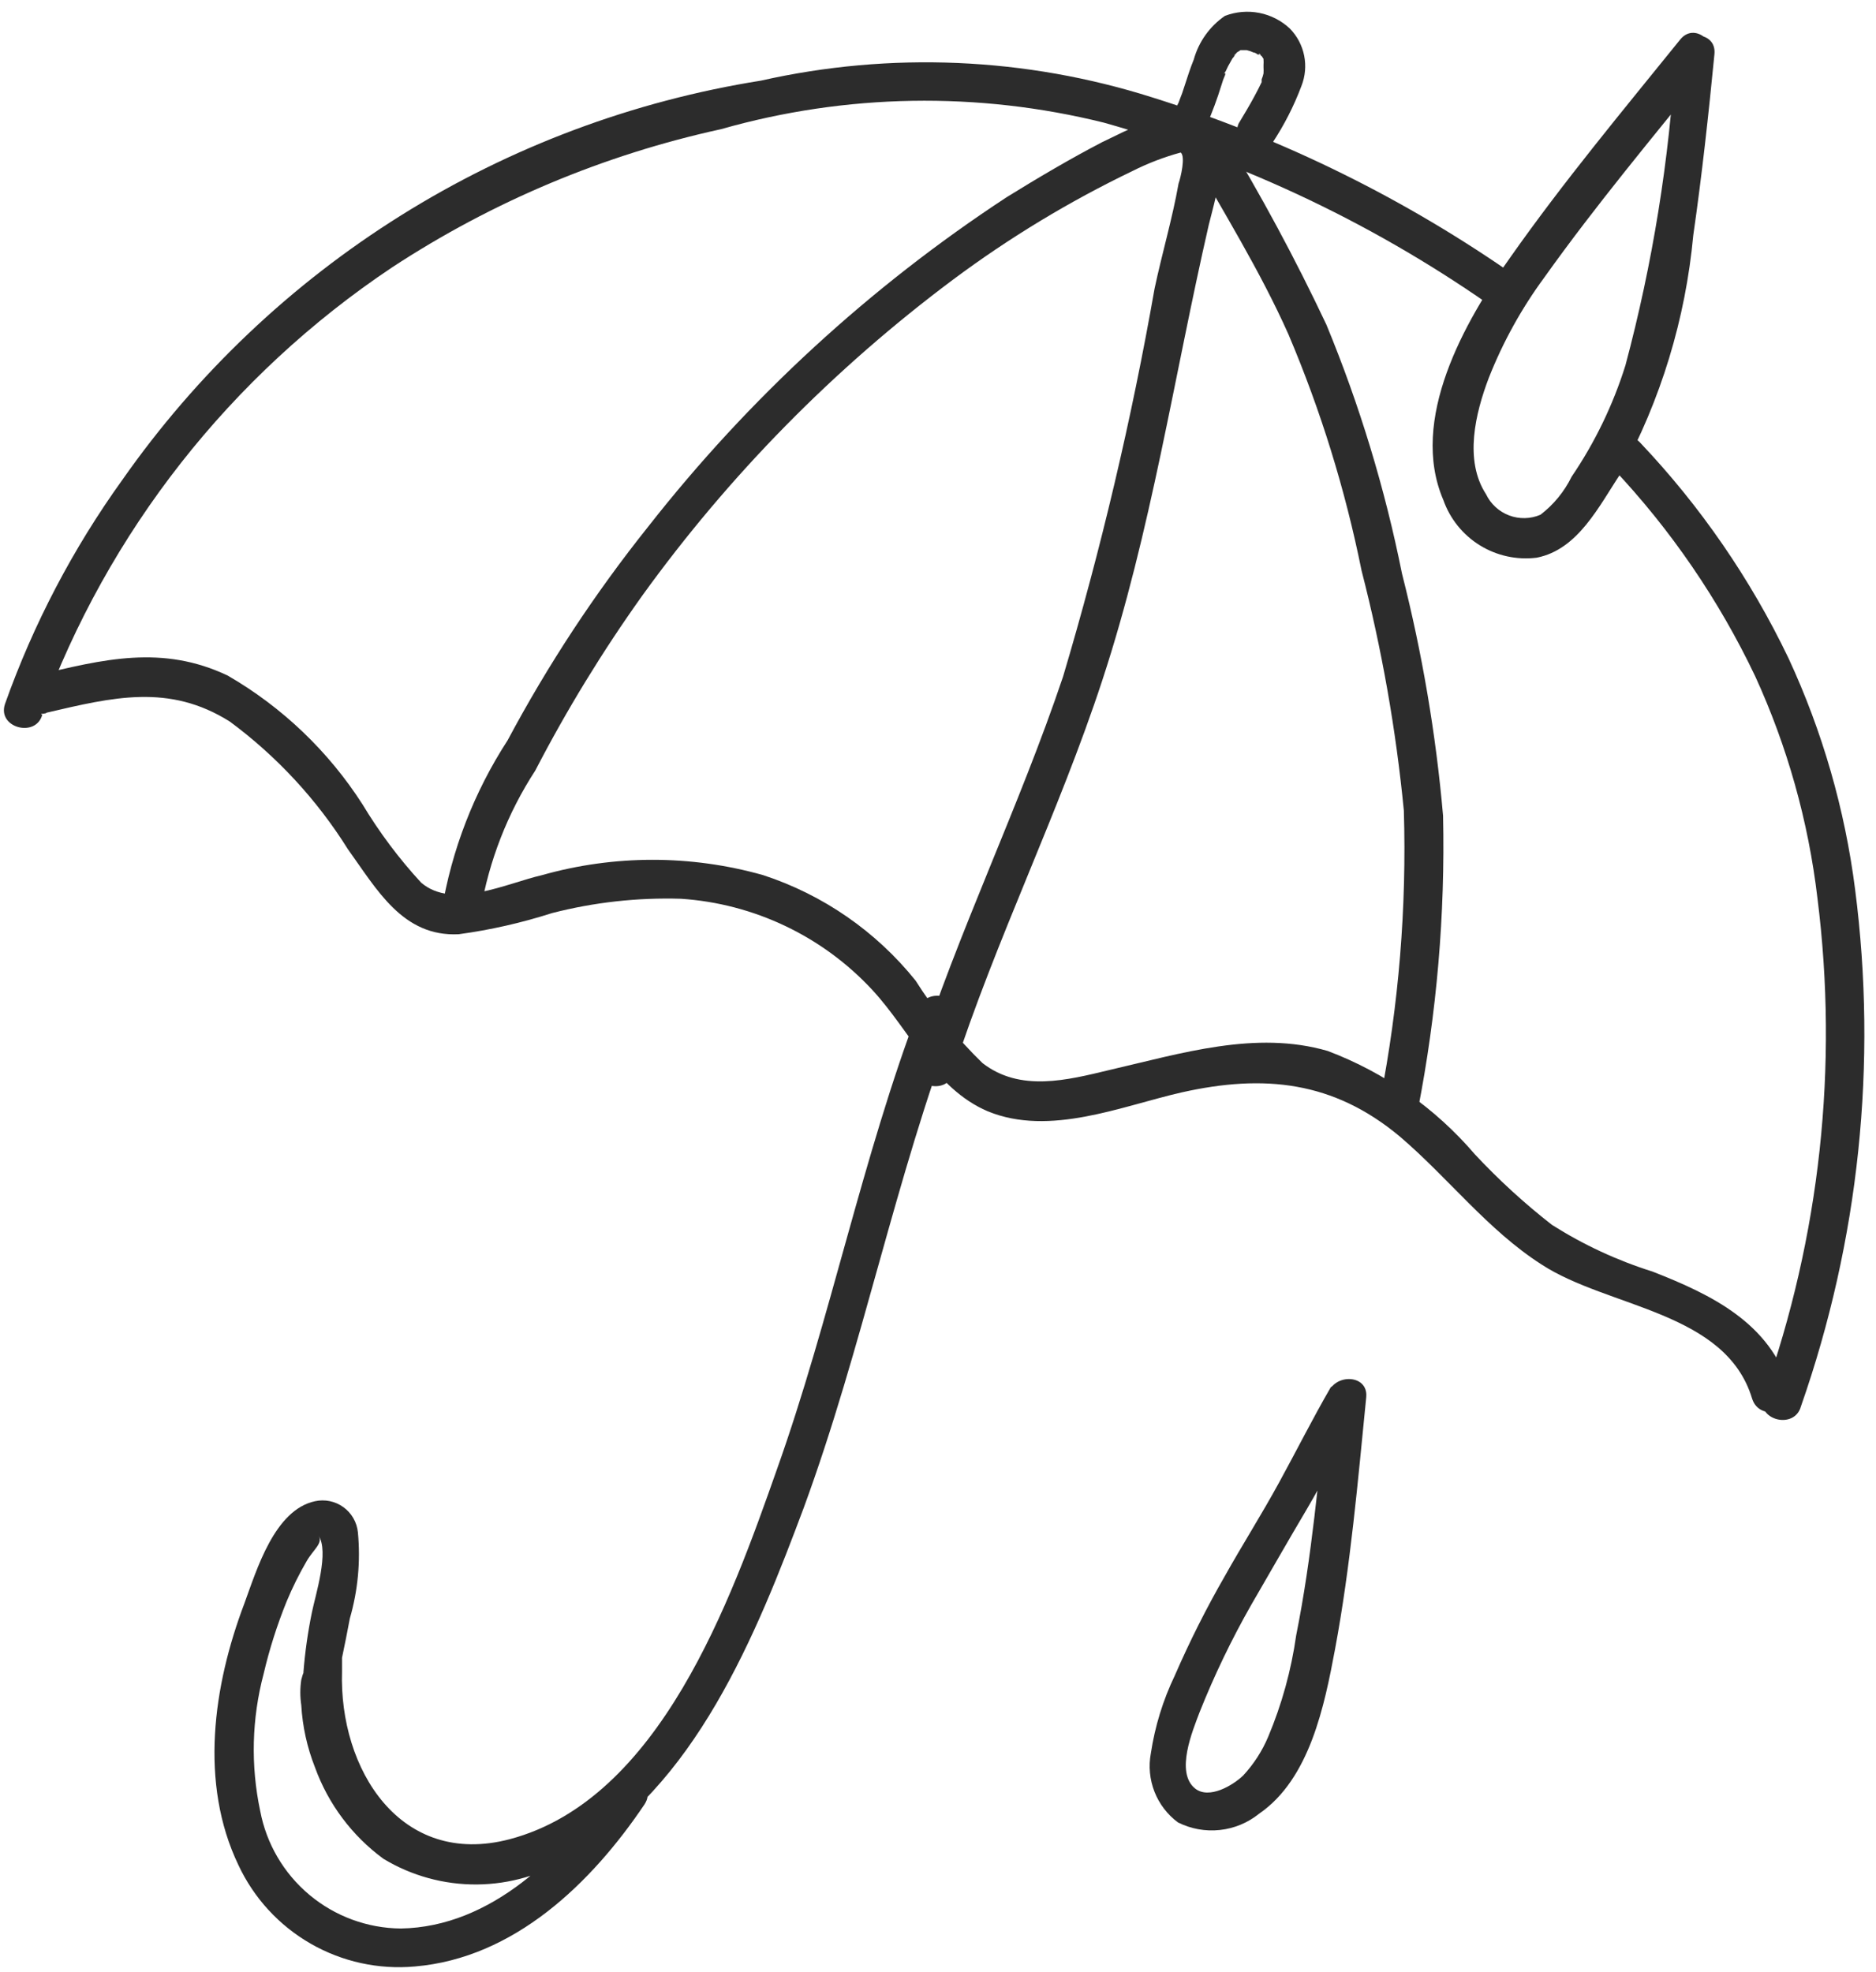<svg xmlns:xlink="http://www.w3.org/1999/xlink" class="vessi-icon vessi-icon-umbrella" viewBox="0 0 117 123" fill="none" xmlns="http://www.w3.org/2000/svg" width="117"  height="123" >
<path d="M2.563 44.564C6.71 33.177 14.379 23.407 24.456 16.674C30.711 12.572 37.664 9.651 44.971 8.056C52.757 5.837 60.987 5.697 68.844 7.649C77.686 10.13 86.032 14.122 93.513 19.449C94.774 20.4 95.977 18.285 94.735 17.373C87.744 12.447 80.031 8.637 71.872 6.077C63.97 3.569 55.543 3.207 47.456 5.029C39.486 6.297 31.854 9.154 25.012 13.432C18.17 17.71 12.258 23.321 7.629 29.93C4.544 34.221 2.081 38.925 0.312 43.904C-0.193 45.399 2.253 46.039 2.641 44.564H2.563Z" fill="#2C2C2C"></path>
<path d="M100.597 29.212C104.21 33.045 107.203 37.419 109.466 42.177C111.473 46.559 112.783 51.228 113.348 56.015C114.667 66.488 113.51 77.124 109.971 87.069C109.486 88.564 111.912 89.204 112.32 87.71C115.941 77.373 117.098 66.334 115.697 55.472C115.061 50.48 113.66 45.616 111.543 41.051C109.177 36.112 106.053 31.574 102.285 27.601C101.218 26.456 99.51 28.183 100.577 29.309L100.597 29.212Z" fill="#2C2C2C"></path>
<path d="M2.912 44.448C7.008 43.497 10.54 42.604 14.344 45.011C17.273 47.179 19.768 49.879 21.7 52.968C23.505 55.472 25.116 58.441 28.61 58.267C30.585 57.998 32.534 57.556 34.432 56.947C37.055 56.273 39.76 55.972 42.467 56.054C47.026 56.356 51.297 58.391 54.404 61.741C56.772 64.303 58.285 67.894 61.604 69.311C65.486 70.902 69.95 68.981 73.716 68.127C78.839 66.981 83.168 67.428 87.302 70.882C90.329 73.464 92.775 76.705 96.133 78.859C100.286 81.577 107.623 81.771 109.272 87.225C109.738 88.719 112.087 88.079 111.621 86.584C110.398 82.528 106.788 80.762 103.062 79.306C100.854 78.612 98.747 77.633 96.793 76.395C95.075 75.055 93.465 73.582 91.979 71.989C89.51 69.102 86.353 66.886 82.799 65.545C78.315 64.245 73.677 65.7 69.213 66.729C66.554 67.369 63.623 68.126 61.275 66.302C59.686 64.758 58.285 63.031 57.102 61.159C54.637 58.089 51.333 55.803 47.591 54.579C43.086 53.307 38.316 53.307 33.811 54.579C31.599 55.084 28.241 56.753 26.261 55.045C24.883 53.549 23.661 51.916 22.612 50.173C20.492 46.863 17.61 44.108 14.208 42.138C10.132 40.197 6.445 41.11 2.214 42.138C0.7 42.488 1.34 44.836 2.854 44.487L2.912 44.448Z" fill="#2C2C2C"></path>
<path d="M57.334 62.828C53.763 72.222 51.803 82.237 48.445 91.669C45.592 99.763 41.167 112.223 31.793 114.707C24.941 116.512 21.137 110.302 21.331 104.246C21.331 104.052 21.331 102.965 21.331 103.547C21.331 104.13 21.331 103.392 21.331 103.392C21.506 102.577 21.661 101.762 21.817 100.946C22.322 99.202 22.493 97.378 22.321 95.57C22.29 95.259 22.194 94.959 22.038 94.688C21.882 94.417 21.671 94.182 21.418 93.999C21.165 93.815 20.876 93.688 20.57 93.624C20.264 93.56 19.948 93.562 19.643 93.629C17.12 94.173 16.013 97.899 15.237 100.015C13.296 105.139 12.423 111.214 14.868 116.318C15.829 118.377 17.401 120.089 19.371 121.221C21.34 122.353 23.611 122.851 25.873 122.646C32.064 122.122 36.878 117.464 40.197 112.534C41.051 111.233 38.955 110.03 38.1 111.311C35.15 115.697 30.648 120.181 25 120.278C22.914 120.26 20.899 119.519 19.299 118.181C17.699 116.843 16.613 114.991 16.227 112.941C15.628 110.117 15.701 107.192 16.44 104.401C16.801 102.859 17.282 101.347 17.877 99.879C18.235 99.018 18.65 98.182 19.119 97.375C19.526 96.657 20.186 96.23 19.856 95.764C20.555 96.754 19.662 99.51 19.449 100.578C19.198 101.802 19.023 103.04 18.925 104.285C18.925 104.828 19.041 103.78 18.789 104.77C18.711 105.291 18.711 105.821 18.789 106.342C18.865 107.673 19.154 108.984 19.643 110.224C20.469 112.507 21.955 114.494 23.913 115.93C25.672 116.994 27.693 117.548 29.749 117.531C31.805 117.514 33.816 116.926 35.558 115.833C43.321 111.583 47.203 101.859 50.134 94.018C53.802 84.022 55.821 73.502 59.586 63.565C60.149 62.11 57.8 61.469 57.257 62.925L57.334 62.828Z" fill="#2C2C2C"></path>
<path d="M104.789 2.466C101.198 6.911 97.51 11.336 94.192 16.052C91.339 20.05 87.864 26.184 90.019 31.191C90.434 32.364 91.238 33.36 92.297 34.013C93.356 34.666 94.607 34.937 95.841 34.782C98.423 34.277 99.723 31.56 101.082 29.522C103.583 24.932 105.122 19.879 105.604 14.674C106.147 10.909 106.555 7.163 106.924 3.378C107.079 1.825 104.653 1.825 104.498 3.378C104.116 9.937 103.069 16.44 101.373 22.787C100.6 25.255 99.468 27.596 98.015 29.735C97.559 30.664 96.895 31.474 96.074 32.103C95.452 32.37 94.751 32.385 94.118 32.146C93.485 31.907 92.969 31.433 92.678 30.822C91.3 28.707 92.018 25.756 92.853 23.563C93.73 21.34 94.891 19.239 96.307 17.314C99.529 12.791 103.12 8.502 106.613 4.174C107.487 2.971 105.779 1.243 104.789 2.466Z" fill="#2C2C2C"></path>
<path d="M59.431 66.884C62.109 58.577 66.03 50.717 68.747 42.429C71.794 33.152 73.211 23.506 75.385 14.034C75.85 12.093 77.326 7.765 74.143 7.163C72.551 6.853 70.261 8.153 68.728 8.871C66.787 9.881 64.71 11.103 62.769 12.307C54.256 17.892 46.71 24.827 40.43 32.841C37.102 37.007 34.166 41.47 31.657 46.175C29.565 49.398 28.164 53.019 27.542 56.811C27.387 58.364 29.813 58.364 29.968 56.811C30.495 53.69 31.658 50.71 33.384 48.057C35.343 44.275 37.568 40.637 40.041 37.169C45.469 29.64 52.014 22.985 59.45 17.431C62.945 14.827 66.682 12.565 70.61 10.676C71.578 10.187 72.592 9.797 73.638 9.512C73.948 9.764 73.638 11.064 73.502 11.453C73.114 13.646 72.473 15.8 72.008 17.993C70.572 26.164 68.667 34.245 66.301 42.196C63.565 50.328 59.761 58.092 57.141 66.263C56.655 67.757 59.081 68.379 59.47 66.903L59.431 66.884Z" fill="#2C2C2C"></path>
<path d="M74.181 9.454C76.297 13.219 78.587 16.887 80.353 20.847C82.368 25.59 83.896 30.526 84.914 35.578C86.181 40.497 87.063 45.506 87.554 50.562C87.733 56.608 87.238 62.655 86.079 68.592C85.826 70.106 88.155 70.766 88.427 69.233C89.608 63.187 90.135 57.031 89.999 50.872C89.554 45.778 88.697 40.728 87.437 35.772C86.372 30.456 84.792 25.256 82.721 20.245C80.785 16.143 78.634 12.146 76.277 8.27C76.096 8.033 75.835 7.87 75.543 7.812C75.25 7.754 74.947 7.805 74.689 7.956C74.432 8.106 74.238 8.345 74.144 8.628C74.051 8.911 74.064 9.218 74.181 9.493V9.454Z" fill="#2C2C2C"></path>
<path d="M75.229 7.862C75.595 7.027 75.913 6.172 76.18 5.3C76.241 5.081 76.319 4.867 76.413 4.66V4.505C76.278 4.796 76.413 4.349 76.413 4.505L76.588 4.136L76.86 3.65C76.86 3.65 77.015 3.476 77.034 3.398C76.86 3.612 77.054 3.321 77.034 3.398L77.151 3.262C77.151 3.262 77.326 3.165 77.364 3.127C77.403 3.088 77.248 3.127 77.209 3.127H77.364C77.034 3.127 77.558 3.127 77.364 3.127C77.694 3.127 77.578 3.127 77.617 3.127C77.326 3.127 77.656 3.127 77.617 3.127H77.752C77.906 3.163 78.056 3.215 78.199 3.282H78.082H78.238C78.31 3.306 78.376 3.346 78.432 3.398H78.568C78.374 3.204 78.781 3.515 78.568 3.398L78.801 3.612C78.801 3.612 78.626 3.34 78.704 3.515C78.731 3.569 78.764 3.621 78.801 3.67C78.801 3.67 78.801 3.825 78.801 3.534C78.801 3.534 78.801 3.651 78.801 3.709C78.801 3.767 78.801 3.864 78.801 3.883C78.801 3.903 78.801 3.554 78.801 3.728C78.81 3.831 78.81 3.936 78.801 4.039V4.194C78.801 3.864 78.801 4.349 78.801 4.194C78.809 4.323 78.809 4.453 78.801 4.582C78.773 4.709 78.734 4.832 78.684 4.951V5.126C78.684 5.378 78.801 4.873 78.684 5.126C78.568 5.378 78.393 5.708 78.238 5.999C77.927 6.581 77.597 7.125 77.248 7.707C77.131 7.981 77.118 8.289 77.211 8.572C77.305 8.855 77.499 9.094 77.756 9.244C78.014 9.394 78.317 9.445 78.609 9.387C78.902 9.329 79.163 9.167 79.344 8.93C80.085 7.812 80.698 6.614 81.168 5.358C81.405 4.757 81.463 4.101 81.336 3.467C81.208 2.834 80.901 2.25 80.45 1.787C79.918 1.286 79.255 0.945 78.537 0.805C77.819 0.664 77.076 0.729 76.394 0.991C75.448 1.641 74.761 2.603 74.453 3.709C74.24 4.233 74.065 4.776 73.89 5.32C73.716 5.863 73.716 5.844 73.618 6.096L73.502 6.407C73.345 6.683 73.301 7.01 73.381 7.318C73.46 7.626 73.657 7.891 73.929 8.056C74.209 8.215 74.538 8.259 74.85 8.179C75.161 8.1 75.429 7.903 75.598 7.629L75.229 7.862Z" fill="#2C2C2C"></path>
<path d="M82.993 86.526C81.867 88.467 80.897 90.408 79.771 92.465C78.645 94.522 77.481 96.347 76.394 98.288C75.237 100.298 74.194 102.372 73.269 104.499C72.533 106.033 72.029 107.668 71.775 109.351C71.624 110.155 71.703 110.985 72.001 111.747C72.3 112.509 72.806 113.172 73.463 113.66C74.27 114.066 75.177 114.231 76.076 114.134C76.975 114.038 77.826 113.684 78.529 113.116C81.692 110.942 82.605 106.362 83.264 102.849C84.235 97.628 84.681 92.426 85.205 87.166C85.38 85.614 82.954 85.633 82.779 87.166C82.236 92.135 81.828 97.065 80.838 101.995C80.531 104.17 79.944 106.297 79.092 108.322C78.718 109.209 78.193 110.023 77.539 110.729C76.898 111.35 75.404 112.243 74.531 111.544C73.288 110.535 74.375 107.953 74.822 106.769C75.735 104.479 76.805 102.255 78.024 100.112C79.15 98.171 80.334 96.095 81.518 94.096C82.702 92.097 83.769 89.845 84.972 87.768C85.04 87.516 85.025 87.248 84.929 87.005C84.834 86.762 84.663 86.555 84.441 86.416C84.22 86.278 83.96 86.213 83.699 86.233C83.438 86.253 83.191 86.355 82.993 86.526Z" fill="#2C2C2C"></path>
</svg>